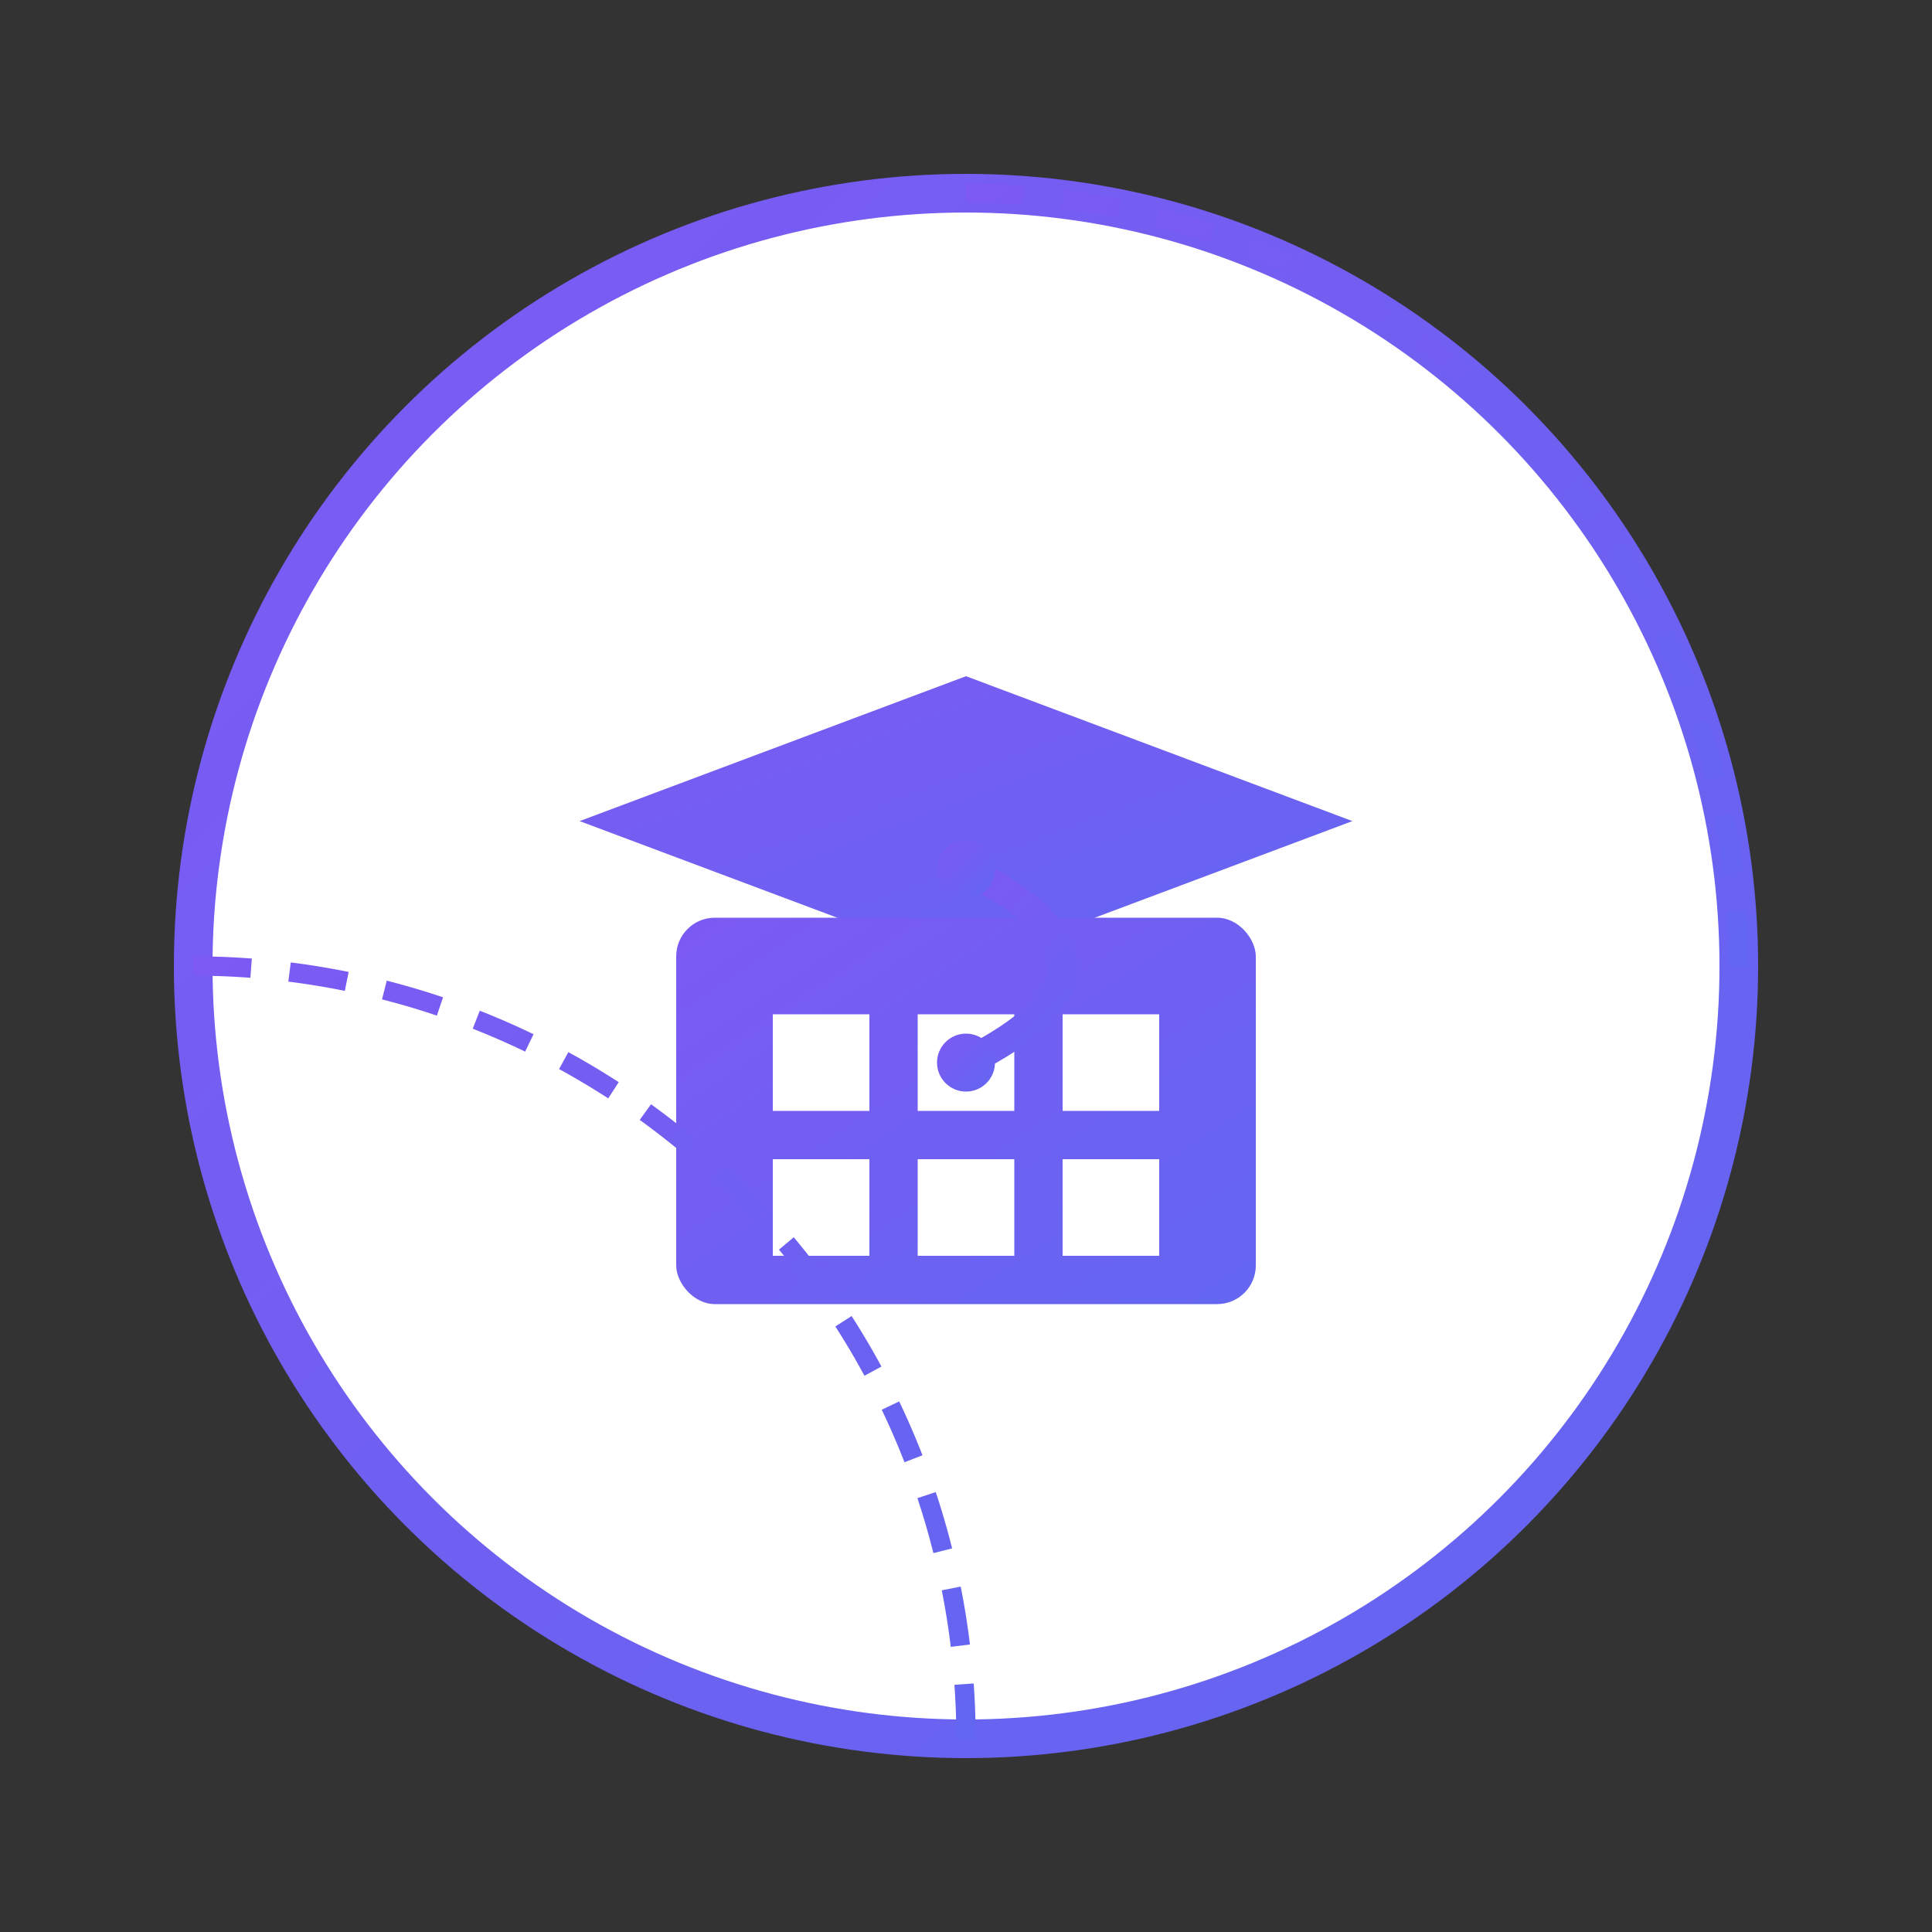 <svg xmlns="http://www.w3.org/2000/svg" viewBox="0 0 200 200" width="200" height="200">
  <rect x="0" y="0" width="200" height="200" fill="#333333" stroke="none"/>
  <!-- 定义渐变 -->
  <defs>
    <linearGradient id="primaryGradient" x1="0%" y1="0%" x2="100%" y2="100%">
      <stop offset="0%" stop-color="#7C5AF3" />
      <stop offset="100%" stop-color="#6366F1" />
    </linearGradient>
  </defs>

  <!-- 背景圆形 -->
  <circle cx="100" cy="100" r="80" fill="#FFFFFF" stroke="url(#primaryGradient)" stroke-width="4" />
  
  <!-- 学校图标 - 简化的学院帽 -->
  <g transform="translate(60, 70)">
    <path d="M0,15 L40,0 L80,15 L40,30 Z" fill="url(#primaryGradient)" />
    <rect x="38" y="30" width="4" height="20" fill="url(#primaryGradient)" />
    <path d="M30,50 L50,50 L50,55 L30,55 Z" fill="url(#primaryGradient)" />
  </g>
  
  <!-- 企业图标 - 简化的办公楼 -->
  <g transform="translate(70, 95)">
    <rect x="0" y="0" width="60" height="40" rx="4" fill="url(#primaryGradient)" />
    <rect x="10" y="10" width="10" height="10" fill="white" />
    <rect x="25" y="10" width="10" height="10" fill="white" />
    <rect x="40" y="10" width="10" height="10" fill="white" />
    <rect x="10" y="25" width="10" height="10" fill="white" />
    <rect x="25" y="25" width="10" height="10" fill="white" />
    <rect x="40" y="25" width="10" height="10" fill="white" />
  </g>
  
  <!-- 连接线 - 表示校企合作 -->
  <path d="M100,90 Q120,100 100,110" stroke="url(#primaryGradient)" stroke-width="3" fill="none" />
  <circle cx="100" cy="90" r="3" fill="url(#primaryGradient)" />
  <circle cx="100" cy="110" r="3" fill="url(#primaryGradient)" />
  
  <!-- 外环装饰 -->
  <path d="M100,20 A80,80 0 0,1 180,100" stroke="url(#primaryGradient)" stroke-width="2" fill="none" stroke-dasharray="6,4" />
  <path d="M20,100 A80,80 0 0,1 100,180" stroke="url(#primaryGradient)" stroke-width="2" fill="none" stroke-dasharray="6,4" />
</svg> 